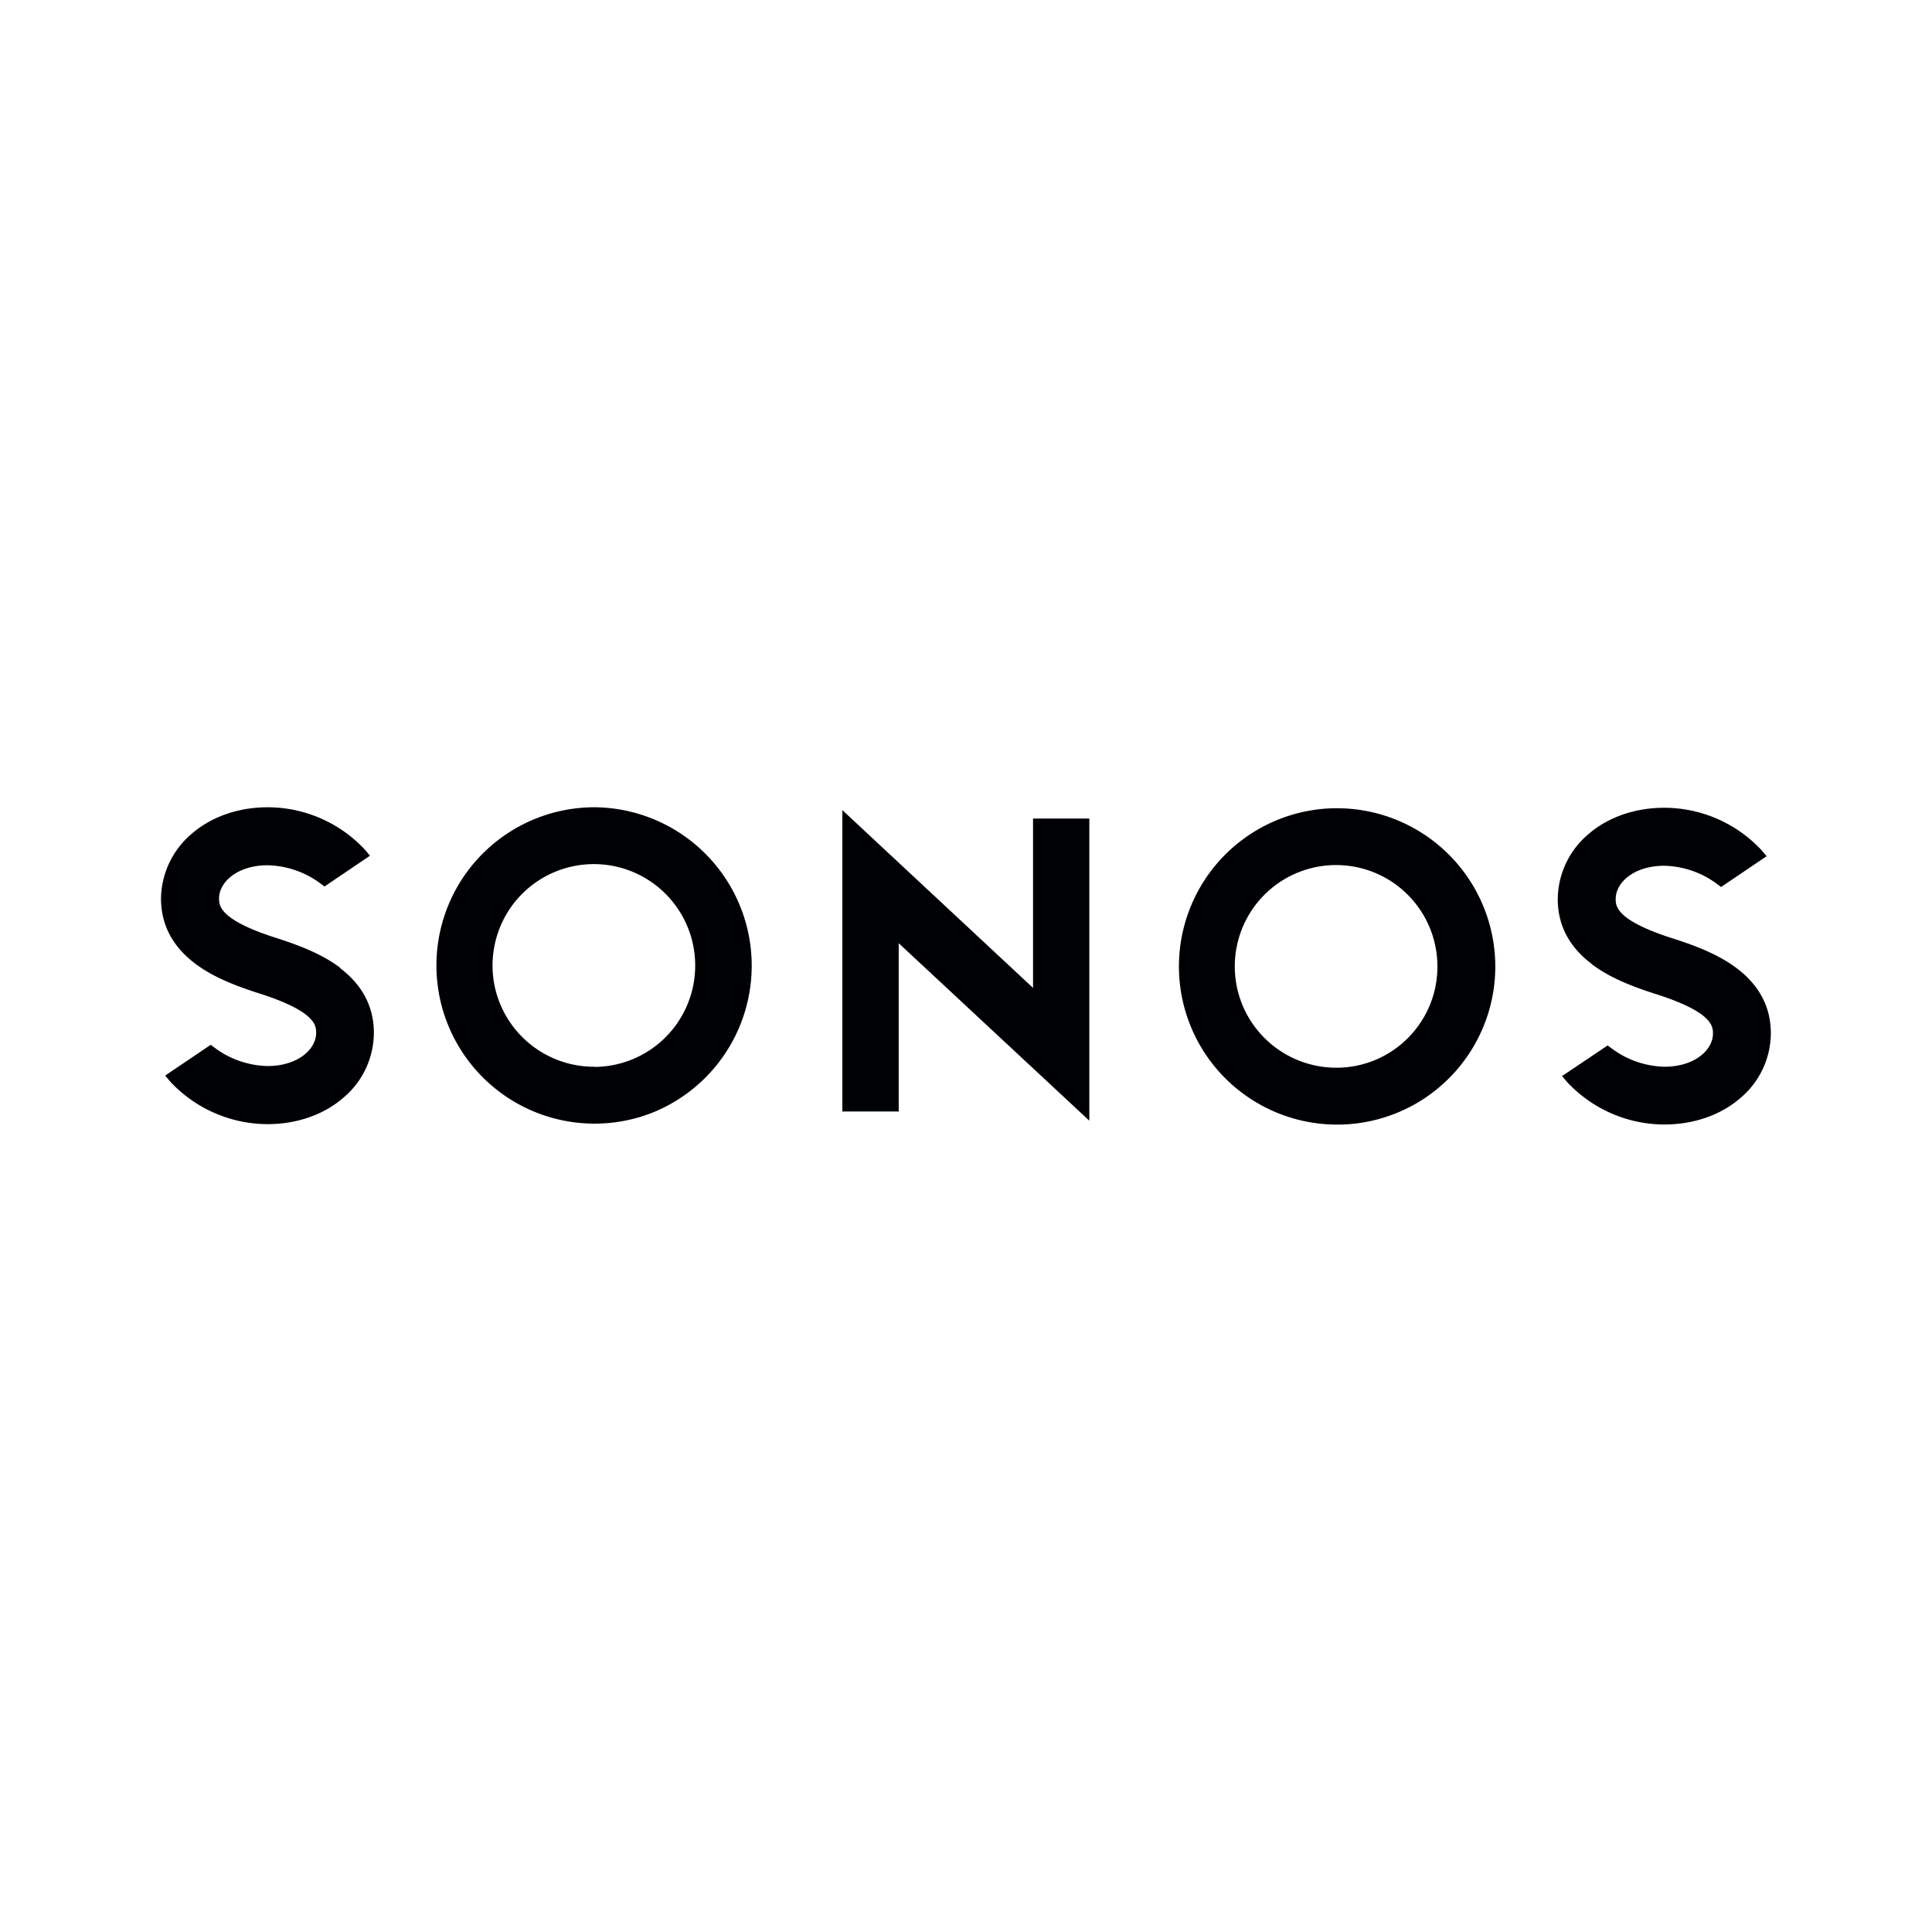 <svg xmlns="http://www.w3.org/2000/svg" fill="#000105" viewBox="0 0 120 60" height="1em" width="1em">
  <path d="M64.164 20.842V31.36L52.32 20.318v18.72h3.5V28.584l11.84 11.024V20.842zM36.95 20.14a9.82 9.82 0 0 0-9.09 6.052 9.83 9.83 0 0 0 2.117 10.714c2.807 2.814 7.036 3.658 10.7 2.14a9.84 9.84 0 0 0-3.736-18.905zm0 16.117a6.31 6.31 0 0 1-5.86-3.84c-.994-2.34-.472-5.067 1.323-6.88s4.507-2.363 6.867-1.392 3.9 3.27 3.9 5.822a6.29 6.29 0 0 1-6.23 6.3zm-15.8-6.13c-.933-.712-2.157-1.287-3.987-1.867-3.557-1.13-3.557-2.028-3.557-2.46 0-1 1.128-2.057 3.018-2.057a5.71 5.71 0 0 1 3.285 1.135l.245.184 2.828-1.912-.308-.367a8.27 8.27 0 0 0-6.05-2.642c-1.82 0-3.493.588-4.707 1.638A5.36 5.36 0 0 0 10 25.801c0 1.614.704 2.97 2.093 4.028.933.712 2.157 1.287 3.987 1.867 3.557 1.13 3.557 2.028 3.557 2.457 0 1.012-1.13 2.06-3.018 2.06-1.187-.026-2.335-.423-3.285-1.135l-.245-.184-2.83 1.912.308.367c1.562 1.682 3.752 2.642 6.048 2.65 1.818 0 3.5-.588 4.707-1.638 1.2-1 1.886-2.468 1.9-4.022.002-1.62-.702-2.97-2.1-4.034zM83.052 20.2c-3.974 0-7.557 2.394-9.078 6.066s-.68 7.898 2.13 10.708a9.83 9.83 0 0 0 10.708 2.13c3.67-1.52 6.065-5.105 6.064-9.08a9.84 9.84 0 0 0-9.825-9.823zm0 16.117a6.31 6.31 0 0 1-5.86-3.84 6.3 6.3 0 0 1 1.322-6.88c1.794-1.813 4.507-2.364 6.866-1.394s3.9 3.27 3.9 5.82c.01 3.455-2.773 6.27-6.23 6.295zm15.8-6.444c.932.712 2.157 1.287 3.987 1.867 3.556 1.13 3.556 2.028 3.556 2.457 0 1.012-1.128 2.06-3.016 2.06a5.71 5.71 0 0 1-3.28-1.14l-.247-.182-2.828 1.9.308.367a8.28 8.28 0 0 0 6.052 2.642c1.818 0 3.5-.588 4.707-1.638 1.2-1 1.886-2.468 1.9-4.022 0-1.612-.704-2.967-2.094-4.026-.932-.712-2.157-1.287-3.987-1.867-3.556-1.13-3.556-2.028-3.556-2.457 0-1.012 1.128-2.06 3.016-2.06a5.69 5.69 0 0 1 3.283 1.135l.247.184 2.828-1.912-.308-.367c-1.563-1.682-3.756-2.64-6.052-2.642-1.818 0-3.5.588-4.707 1.638a5.33 5.33 0 0 0-1.906 4.028c0 1.62.7 2.967 2.1 4.026z"/>
</svg>
